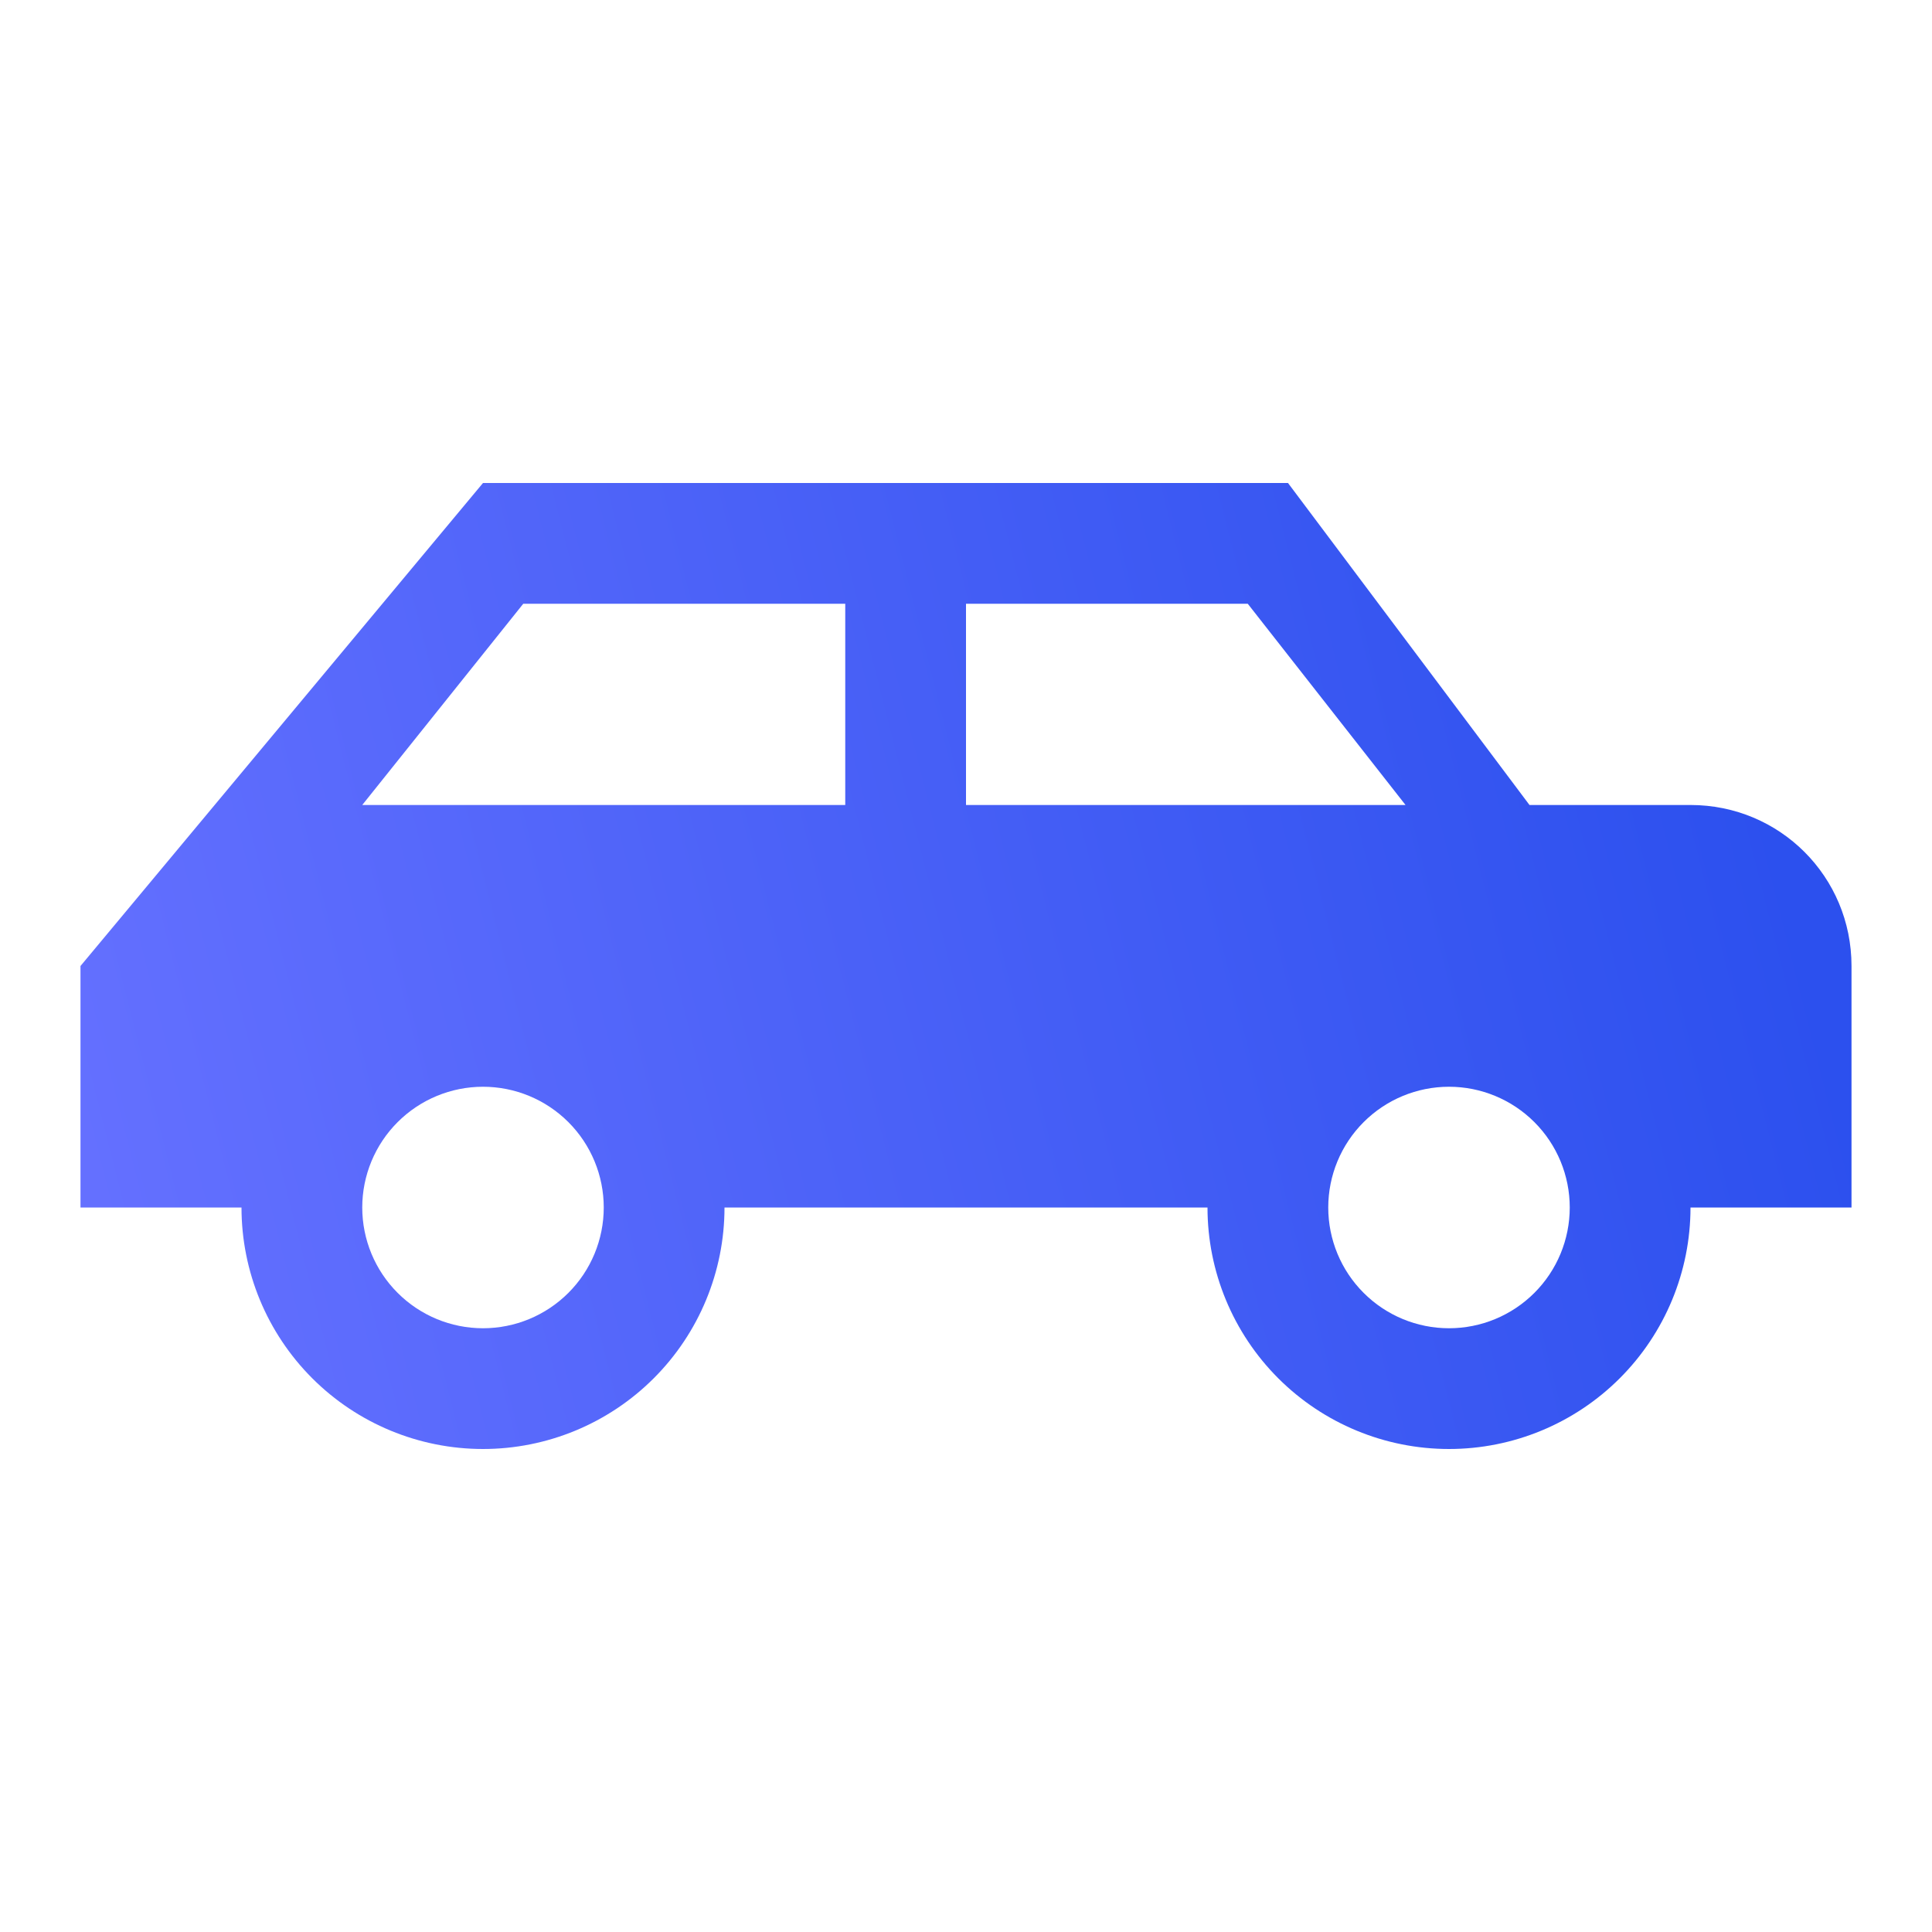 <svg width="80" height="80" viewBox="0 0 80 80" fill="none" xmlns="http://www.w3.org/2000/svg">
<g id="mdi:car-hatchback">
<path id="Vector" d="M53.333 20H20L3.333 40V50H10C10 52.652 11.054 55.196 12.929 57.071C14.804 58.946 17.348 60 20 60C22.652 60 25.196 58.946 27.071 57.071C28.947 55.196 30 52.652 30 50H50C50 52.652 51.054 55.196 52.929 57.071C54.804 58.946 57.348 60 60 60C62.652 60 65.196 58.946 67.071 57.071C68.947 55.196 70 52.652 70 50H76.667V40C76.667 36.3 73.7 33.333 70 33.333H63.333L53.333 20ZM21.667 25H35V33.333H15L21.667 25ZM40 25H51.667L58.2 33.333H40V25ZM20 45C21.326 45 22.598 45.527 23.536 46.465C24.473 47.402 25 48.674 25 50C25 51.326 24.473 52.598 23.536 53.535C22.598 54.473 21.326 55 20 55C18.674 55 17.402 54.473 16.465 53.535C15.527 52.598 15 51.326 15 50C15 48.674 15.527 47.402 16.465 46.465C17.402 45.527 18.674 45 20 45ZM60 45C61.326 45 62.598 45.527 63.536 46.465C64.473 47.402 65 48.674 65 50C65 51.326 64.473 52.598 63.536 53.535C62.598 54.473 61.326 55 60 55C58.674 55 57.402 54.473 56.465 53.535C55.527 52.598 55 51.326 55 50C55 48.674 55.527 47.402 56.465 46.465C57.402 45.527 58.674 45 60 45Z" fill="url(#paint0_linear_1_200202)"/>
</g>
<defs>
<linearGradient id="paint0_linear_1_200202" x1="72" y1="28.5" x2="3" y2="46" gradientUnits="userSpaceOnUse">
<stop stop-color="#2C50EE"/>
<stop offset="1" stop-color="#6470FF"/>
</linearGradient>
</defs>
</svg>
